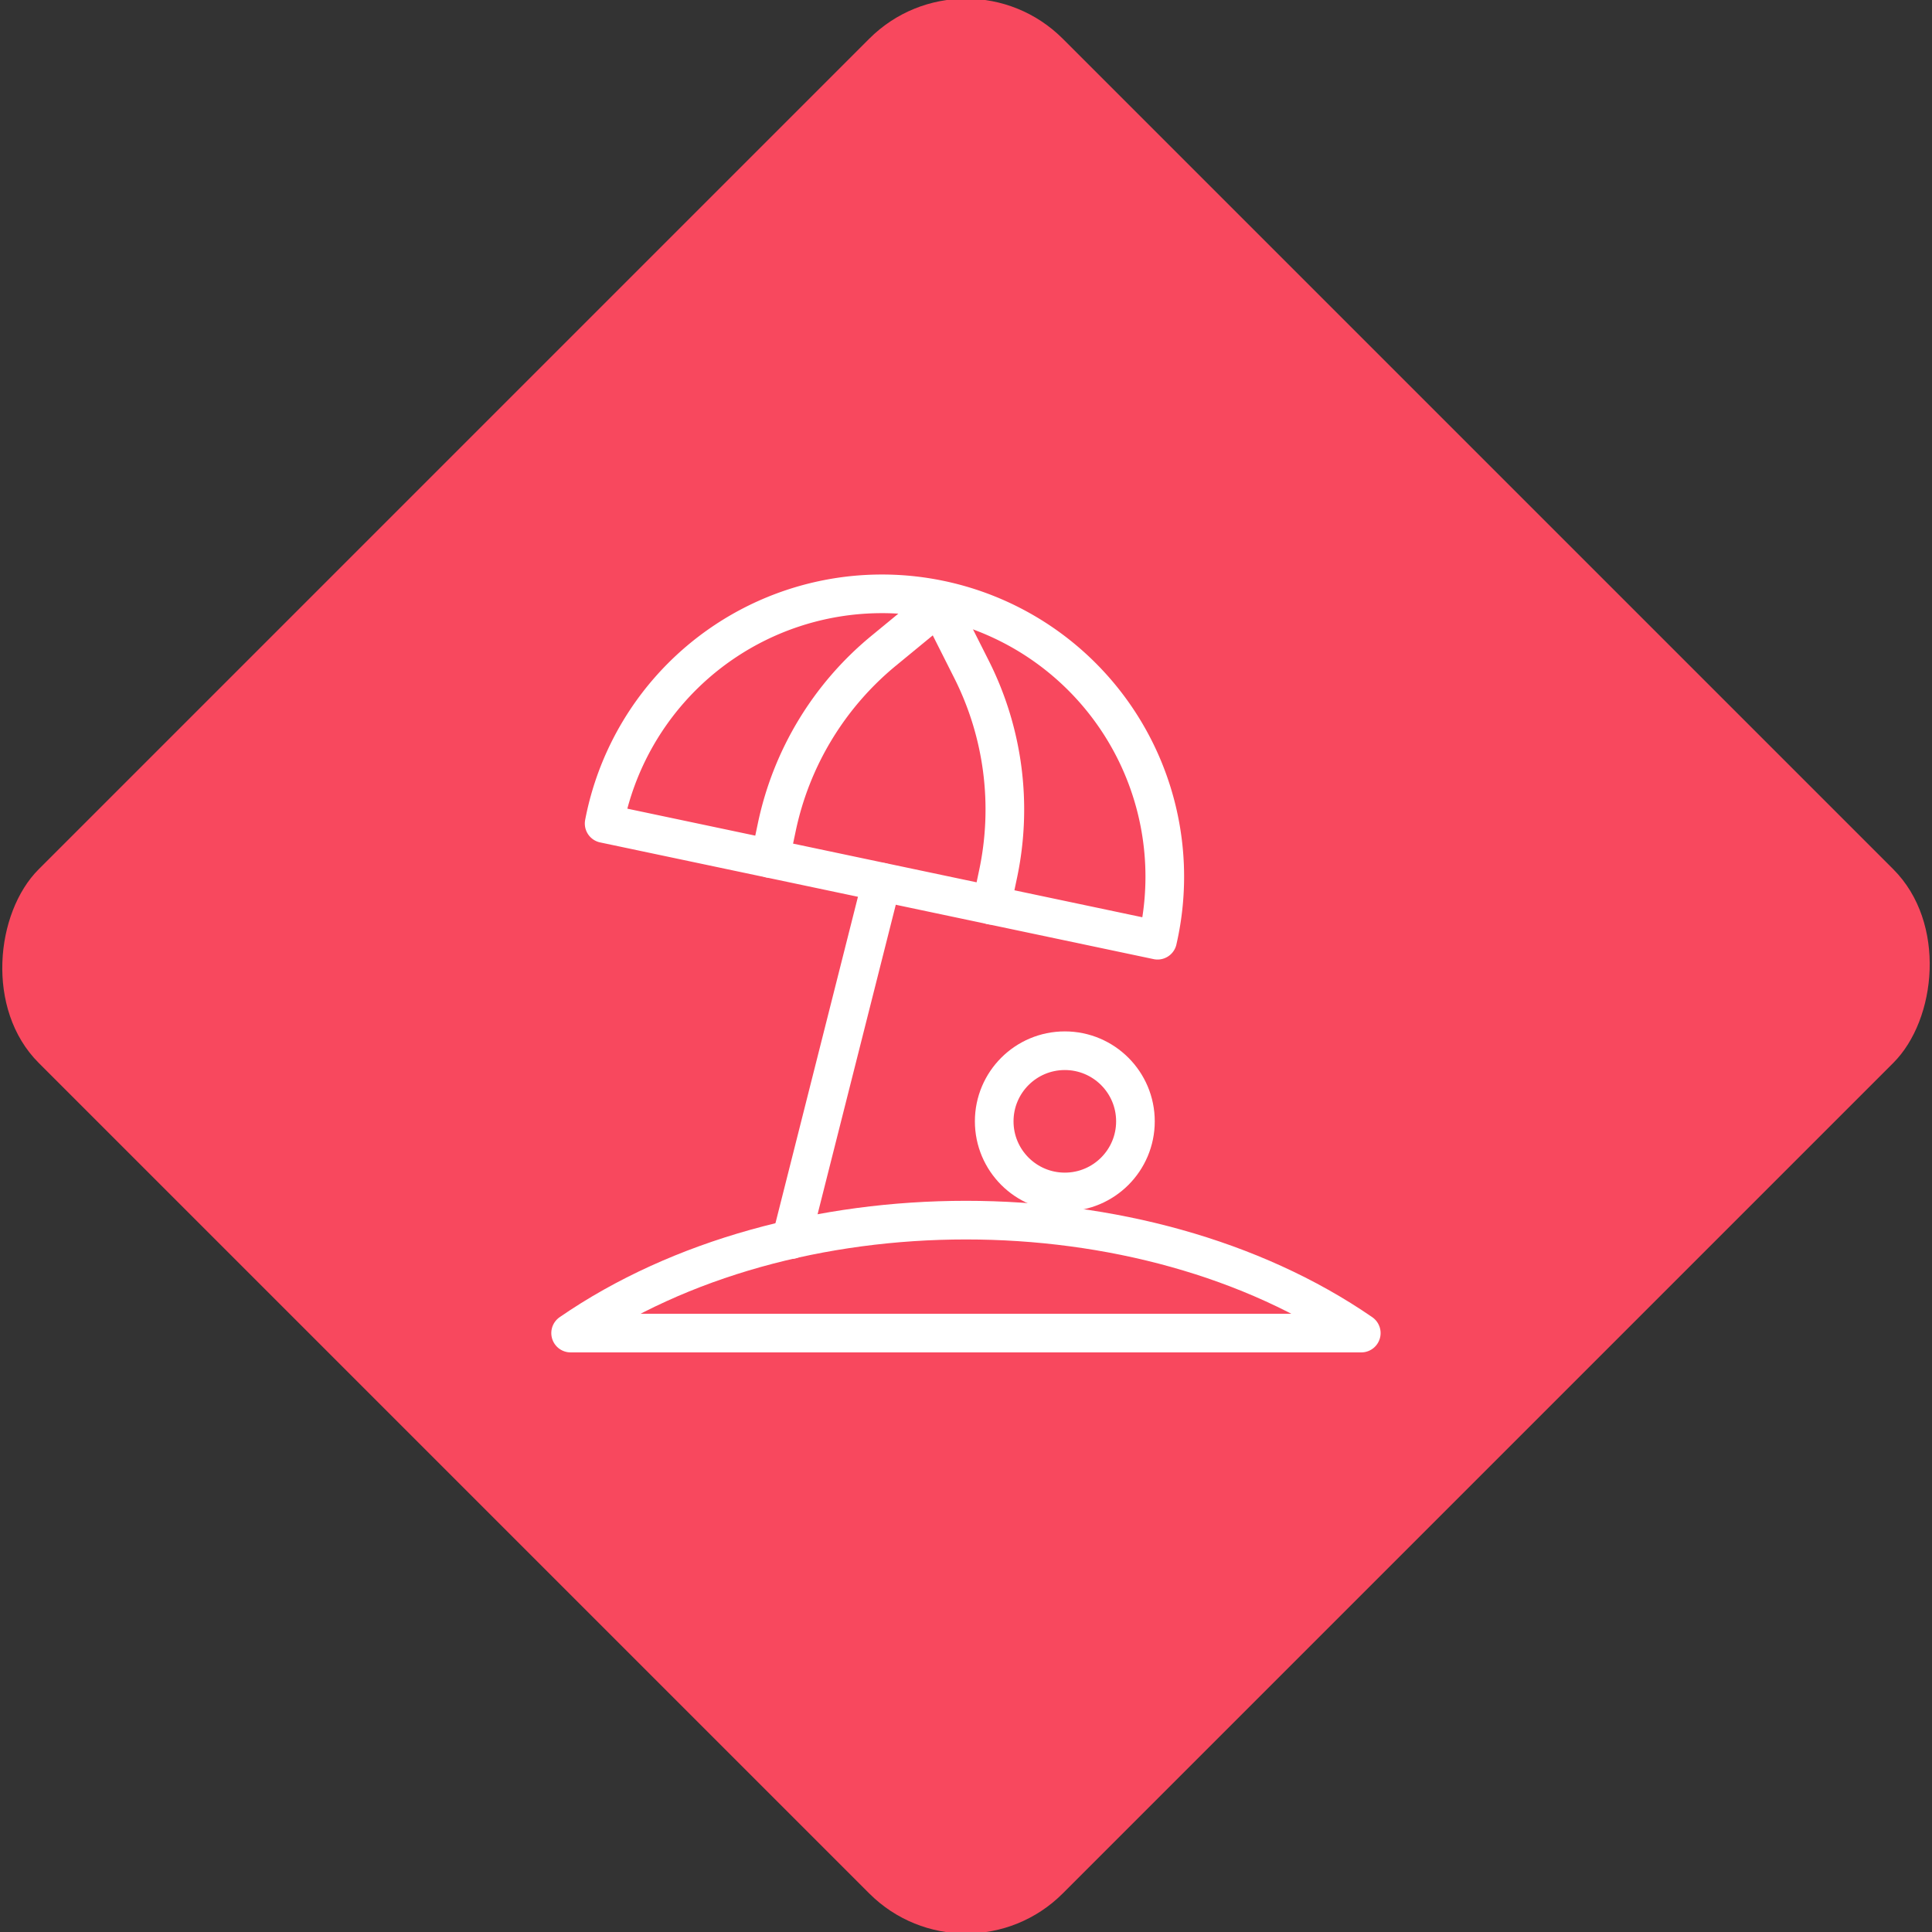 <svg xmlns="http://www.w3.org/2000/svg" viewBox="0 0 200 200"><rect x="0" y="0" width="200" height="200" fill="#333333" stroke="none"/><title>Holiday</title><g id="81f46c2e-e620-43bd-914c-49d72031e39c" data-name="Rose"><rect x="25.04" y="25.04" width="149.93" height="149.93" rx="14.17" ry="14.17" transform="translate(100 -41.42) rotate(45)" style="fill:#f8485e"/></g><g id="f51fb0e9-371e-4cb1-bbbe-d04bcc3ef24b" data-name="Icon"><g id="92bbedf2-b184-4a35-a663-c6d828dbdfa8" data-name="&lt;Group&gt;"><circle id="2e0c087a-1a7e-4539-b588-eafca427453f" data-name="&lt;Path&gt;" cx="110.23" cy="116.08" r="7.31" style="fill:none;stroke:#fff;stroke-linecap:round;stroke-linejoin:round;stroke-width:4px"/><line id="bf37e30f-cca5-42dc-9b33-c75c0d786902" data-name="&lt;Path&gt;" x1="91.26" y1="91.32" x2="81.91" y2="128.32" style="fill:none;stroke:#fff;stroke-linecap:round;stroke-linejoin:round;stroke-width:4px"/><path id="73fe918d-28b5-4009-8aef-41845bbf756f" data-name="&lt;Path&gt;" d="M140.92,138c-22.62-15.59-59.23-15.59-81.85,0Z" style="fill:none;stroke:#fff;stroke-linecap:round;stroke-linejoin:round;stroke-width:4px"/><g id="211ae5df-3bed-48a2-a4cd-dcfc4171d9ad" data-name="&lt;Group&gt;"><path id="97f4ecd9-244e-49a8-a5f2-3441b044cd9c" data-name="&lt;Path&gt;" d="M62.54,85.25a29.28,29.28,0,1,1,57.29,12.08Z" style="fill:none;stroke:#fff;stroke-linecap:round;stroke-linejoin:round;stroke-width:4px"/><path id="cbef7519-6a17-445c-b986-5ce55e453be7" data-name="&lt;Path&gt;" d="M97.22,62.64l3.35,6.65a32.22,32.22,0,0,1,2.76,21.15l-.69,3.27" style="fill:none;stroke:#fff;stroke-linecap:round;stroke-linejoin:round;stroke-width:4px"/><path id="48493eab-4af3-4825-a95d-382d83548f07" data-name="&lt;Path&gt;" d="M97.22,62.64l-5.75,4.73A32.21,32.21,0,0,0,80.42,85.6l-.69,3.27" style="fill:none;stroke:#fff;stroke-linecap:round;stroke-linejoin:round;stroke-width:4px"/></g></g></g></svg>